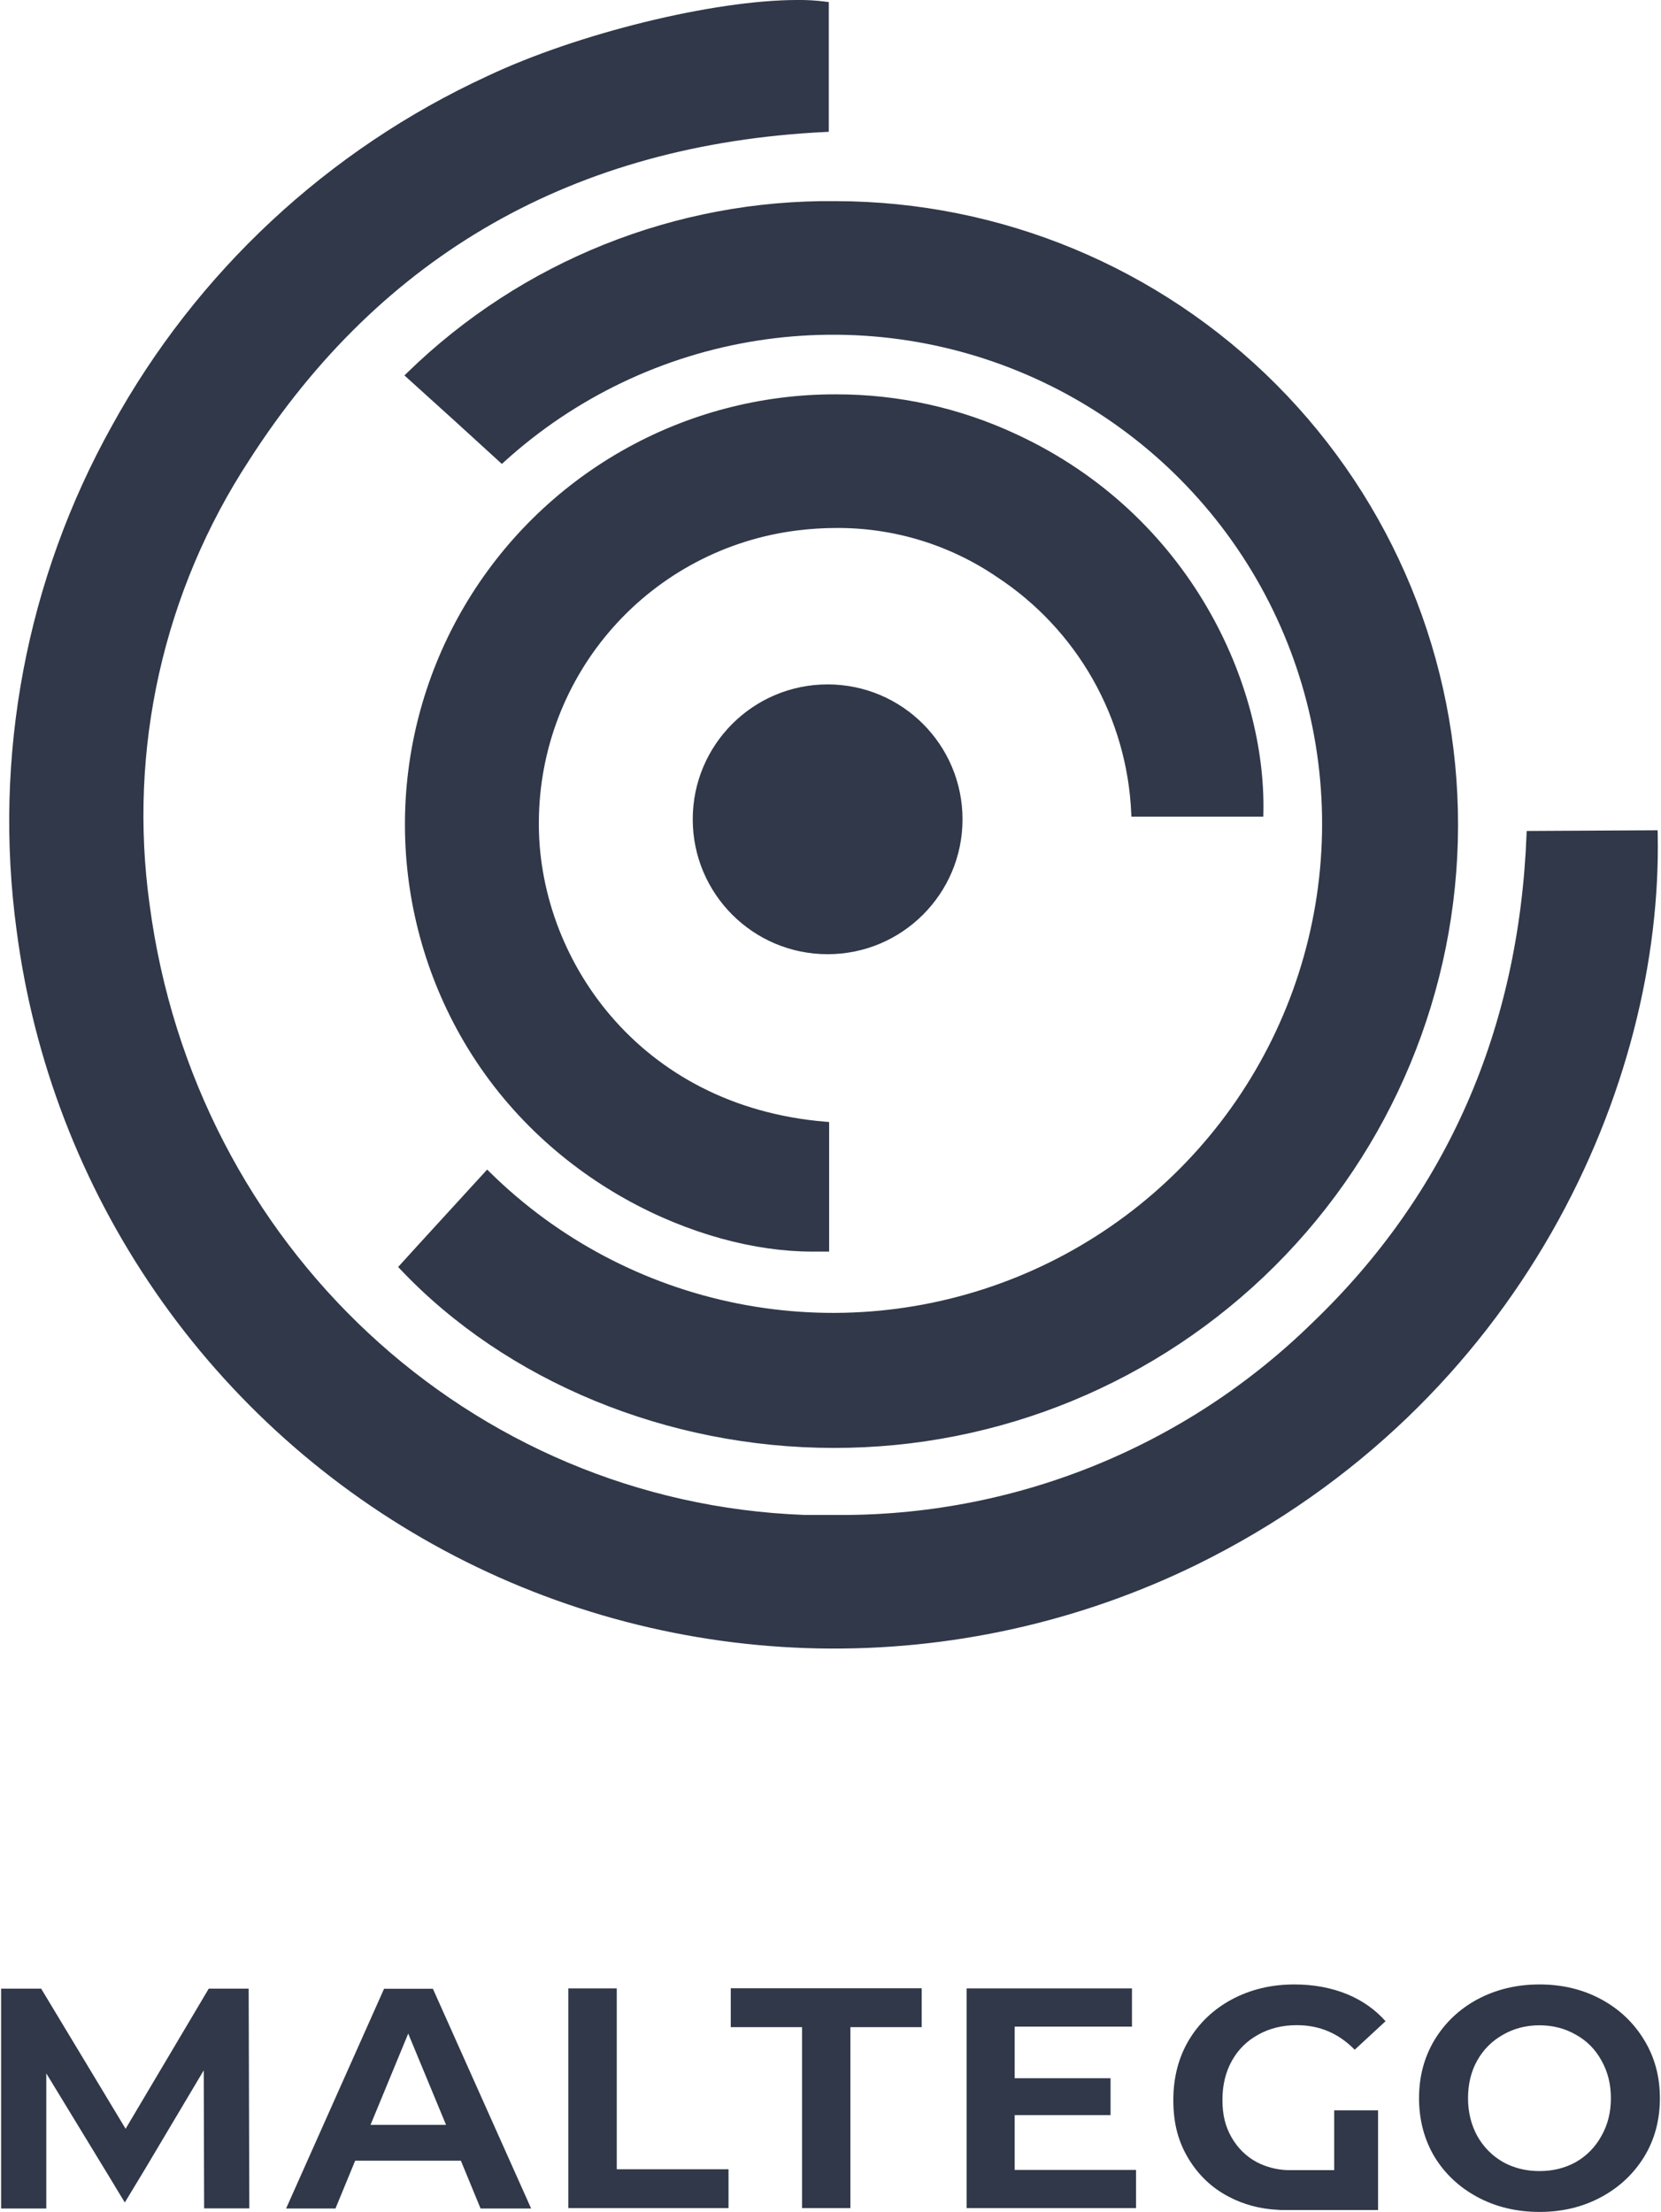 <svg width="745" height="992" viewBox="0 0 745 992" fill="none" xmlns="http://www.w3.org/2000/svg">
<g clip-path="url(#clip0_723_14)">
<path fill-rule="evenodd" clip-rule="evenodd" d="M370.363 0.753C366.153 0.2 361.909 -0.053 357.664 -0.004C320.235 -0.001 259.156 14.929 218.487 34.179C147.074 67.113 88.095 122.065 50.201 190.974C11.859 259.769 -3.146 339.141 7.437 417.186C15.012 475.433 36.351 531.039 69.687 579.4C103.023 627.763 147.399 667.49 199.141 695.294C250.883 723.098 308.503 738.179 367.232 739.288C425.961 740.397 484.113 727.501 536.868 701.671C683.054 629.66 745.833 485.931 743.518 373.919L743.486 372.362L684.756 372.676L684.698 374.187C681.294 461.857 648.832 535.552 588.579 593.292L588.567 593.303C560.239 621.033 526.727 642.911 489.943 657.687C453.16 672.464 413.826 679.851 374.187 679.425H374.17H360.897C210.787 673.867 87.386 558.855 67.123 405.846L67.121 405.835C57.39 336.097 73.278 265.197 111.837 206.279L111.844 206.268C171.009 114.119 257.701 64.662 370.234 59.187L371.738 59.114V0.933L370.363 0.753ZM572.402 172.412C520.057 119.898 448.995 90.329 374.848 90.208C303.103 89.414 233.97 117.1 182.606 167.198L181.4 168.373L204.422 189.195L225.098 208.07L226.164 207.102C257.895 178.279 297.375 159.385 339.727 152.756C382.078 146.127 425.444 152.052 464.464 169.801C503.485 187.549 536.449 216.342 559.284 252.621C582.119 288.9 593.822 331.075 592.949 373.933C592.076 416.791 578.663 458.454 554.369 493.773C530.075 529.091 495.965 556.517 456.254 572.661C416.543 588.805 372.972 592.959 330.926 584.609C288.88 576.26 250.201 555.773 219.672 525.682L218.503 524.53L187.667 558.219L178.581 568.221L179.589 569.286C227.098 619.489 299.235 649.367 373.944 649.368C448.093 649.487 519.253 620.145 571.768 567.798C624.284 515.451 653.853 444.385 653.972 370.236C654.091 296.087 624.75 224.928 572.402 172.412ZM278.897 202.211C308.141 185.523 341.245 176.782 374.915 176.857C403.015 176.806 430.778 182.973 456.214 194.916C534.271 231.324 567.934 307.513 566.658 364.698L566.624 366.243H507.458L507.393 364.731C506.472 343.576 500.538 322.943 490.081 304.53C479.623 286.118 464.941 270.453 447.243 258.827L447.22 258.812C425.969 244.308 400.802 236.627 375.073 236.793H375.065C369.217 236.799 363.376 237.167 357.574 237.895C325.716 241.854 296.385 257.273 275.062 281.272C253.738 305.271 241.878 336.21 241.695 368.313V368.321C241.034 428.81 285.889 496.178 370.436 503.089L371.888 503.208V561.311H364.065C314.199 561.311 243.644 530.798 206.186 463.897C189.742 434.514 181.278 401.337 181.636 367.668C181.993 333.998 191.16 301.009 208.223 271.981C225.287 242.953 249.653 218.899 278.897 202.211ZM431.712 367.444C431.712 400.858 404.625 427.944 371.212 427.944C337.799 427.944 310.712 400.858 310.712 367.444C310.712 334.031 337.799 306.944 371.212 306.944C404.625 306.944 431.712 334.031 431.712 367.444ZM254.899 891.76H276.635V972.87H326.761V990.3H254.899V891.76ZM172.259 891.93L128.317 990.48H150.465L159.3 969.04H206.717L215.553 990.48H238.231L194.171 891.93H172.259ZM166.192 952.96L183.097 912.02L200.061 952.96H166.192ZM56.337 954.72L93.623 891.88H111.53L111.824 990.42H91.561L91.385 928.51L64.996 972.87L55.984 987.77L51.684 980.7L51.213 979.88L20.76 929.87V990.48H0.497V891.93V891.88H18.463L56.337 954.72ZM327.763 891.76V909.13H359.747V990.3H381.423V909.13H413.408V891.7H327.763V891.76ZM718.172 896.65C726.36 901.06 732.78 907.19 737.493 914.97C742.146 922.62 744.502 931.28 744.502 941C744.502 950.72 742.205 959.44 737.493 967.21C732.78 974.87 726.36 980.94 718.172 985.35C709.985 989.77 700.796 992.01 690.488 992.01C680.239 992.01 670.932 989.77 662.686 985.35C654.498 980.94 648.078 974.93 643.365 967.21C638.771 959.44 636.474 950.66 636.474 941C636.474 931.34 638.771 922.68 643.365 914.97C648.078 907.19 654.498 901.06 662.686 896.65C670.991 892.23 680.239 889.99 690.488 889.99C700.796 889.99 709.985 892.23 718.172 896.65ZM706.863 969.63C711.752 966.8 715.581 962.85 718.29 957.91C721.117 952.96 722.531 947.3 722.531 941C722.531 934.7 721.117 929.1 718.29 924.1C715.581 919.15 711.752 915.26 706.863 912.55C701.974 909.72 696.496 908.31 690.488 908.31C684.48 908.31 679.002 909.72 674.113 912.55C669.283 915.26 665.395 919.09 662.568 924.1C659.799 929.04 658.445 934.7 658.445 941C658.445 947.3 659.858 952.9 662.568 957.91C665.395 962.91 669.224 966.8 674.113 969.63C679.002 972.34 684.48 973.69 690.488 973.69C696.555 973.69 701.974 972.34 706.863 969.63ZM455.11 948.6H498.11V932.05H455.11V908.9H507.711V891.76H433.552V990.3H509.537V973.16H455.11V948.6ZM581.694 908.25C575.215 908.25 569.443 909.66 564.377 912.49C559.311 915.26 555.365 919.15 552.537 924.21C549.71 929.28 548.296 935.11 548.296 941.71C548.296 948.6 549.592 953.65 552.361 958.54C555.188 963.43 558.958 967.14 563.67 969.67C567.852 971.85 572.388 973.03 577.218 973.26H598.423V946.46H618.097V991.17H575.149C574.722 991.17 573.684 991.11 573.684 991.11L572.918 991.05C565.084 990.64 557.839 988.7 551.183 985.22C543.584 981.27 537.576 975.56 533.04 968.08C528.505 960.54 526.267 952.37 526.267 941.88C526.267 931.81 528.564 922.86 533.158 915.08C537.87 907.19 544.35 901.06 552.596 896.65C560.902 892.23 570.208 889.99 580.575 889.99C589.234 889.99 597.068 891.46 604.195 894.35C611.028 897.18 616.742 901.18 621.454 906.48L607.612 919.27C600.426 911.9 591.767 908.25 581.694 908.25Z" fill="#303849"/>
</g>
<defs>
<clipPath id="clip0_723_14">
<rect width="745" height="992" fill="white"/>
</clipPath>
</defs>
</svg>
